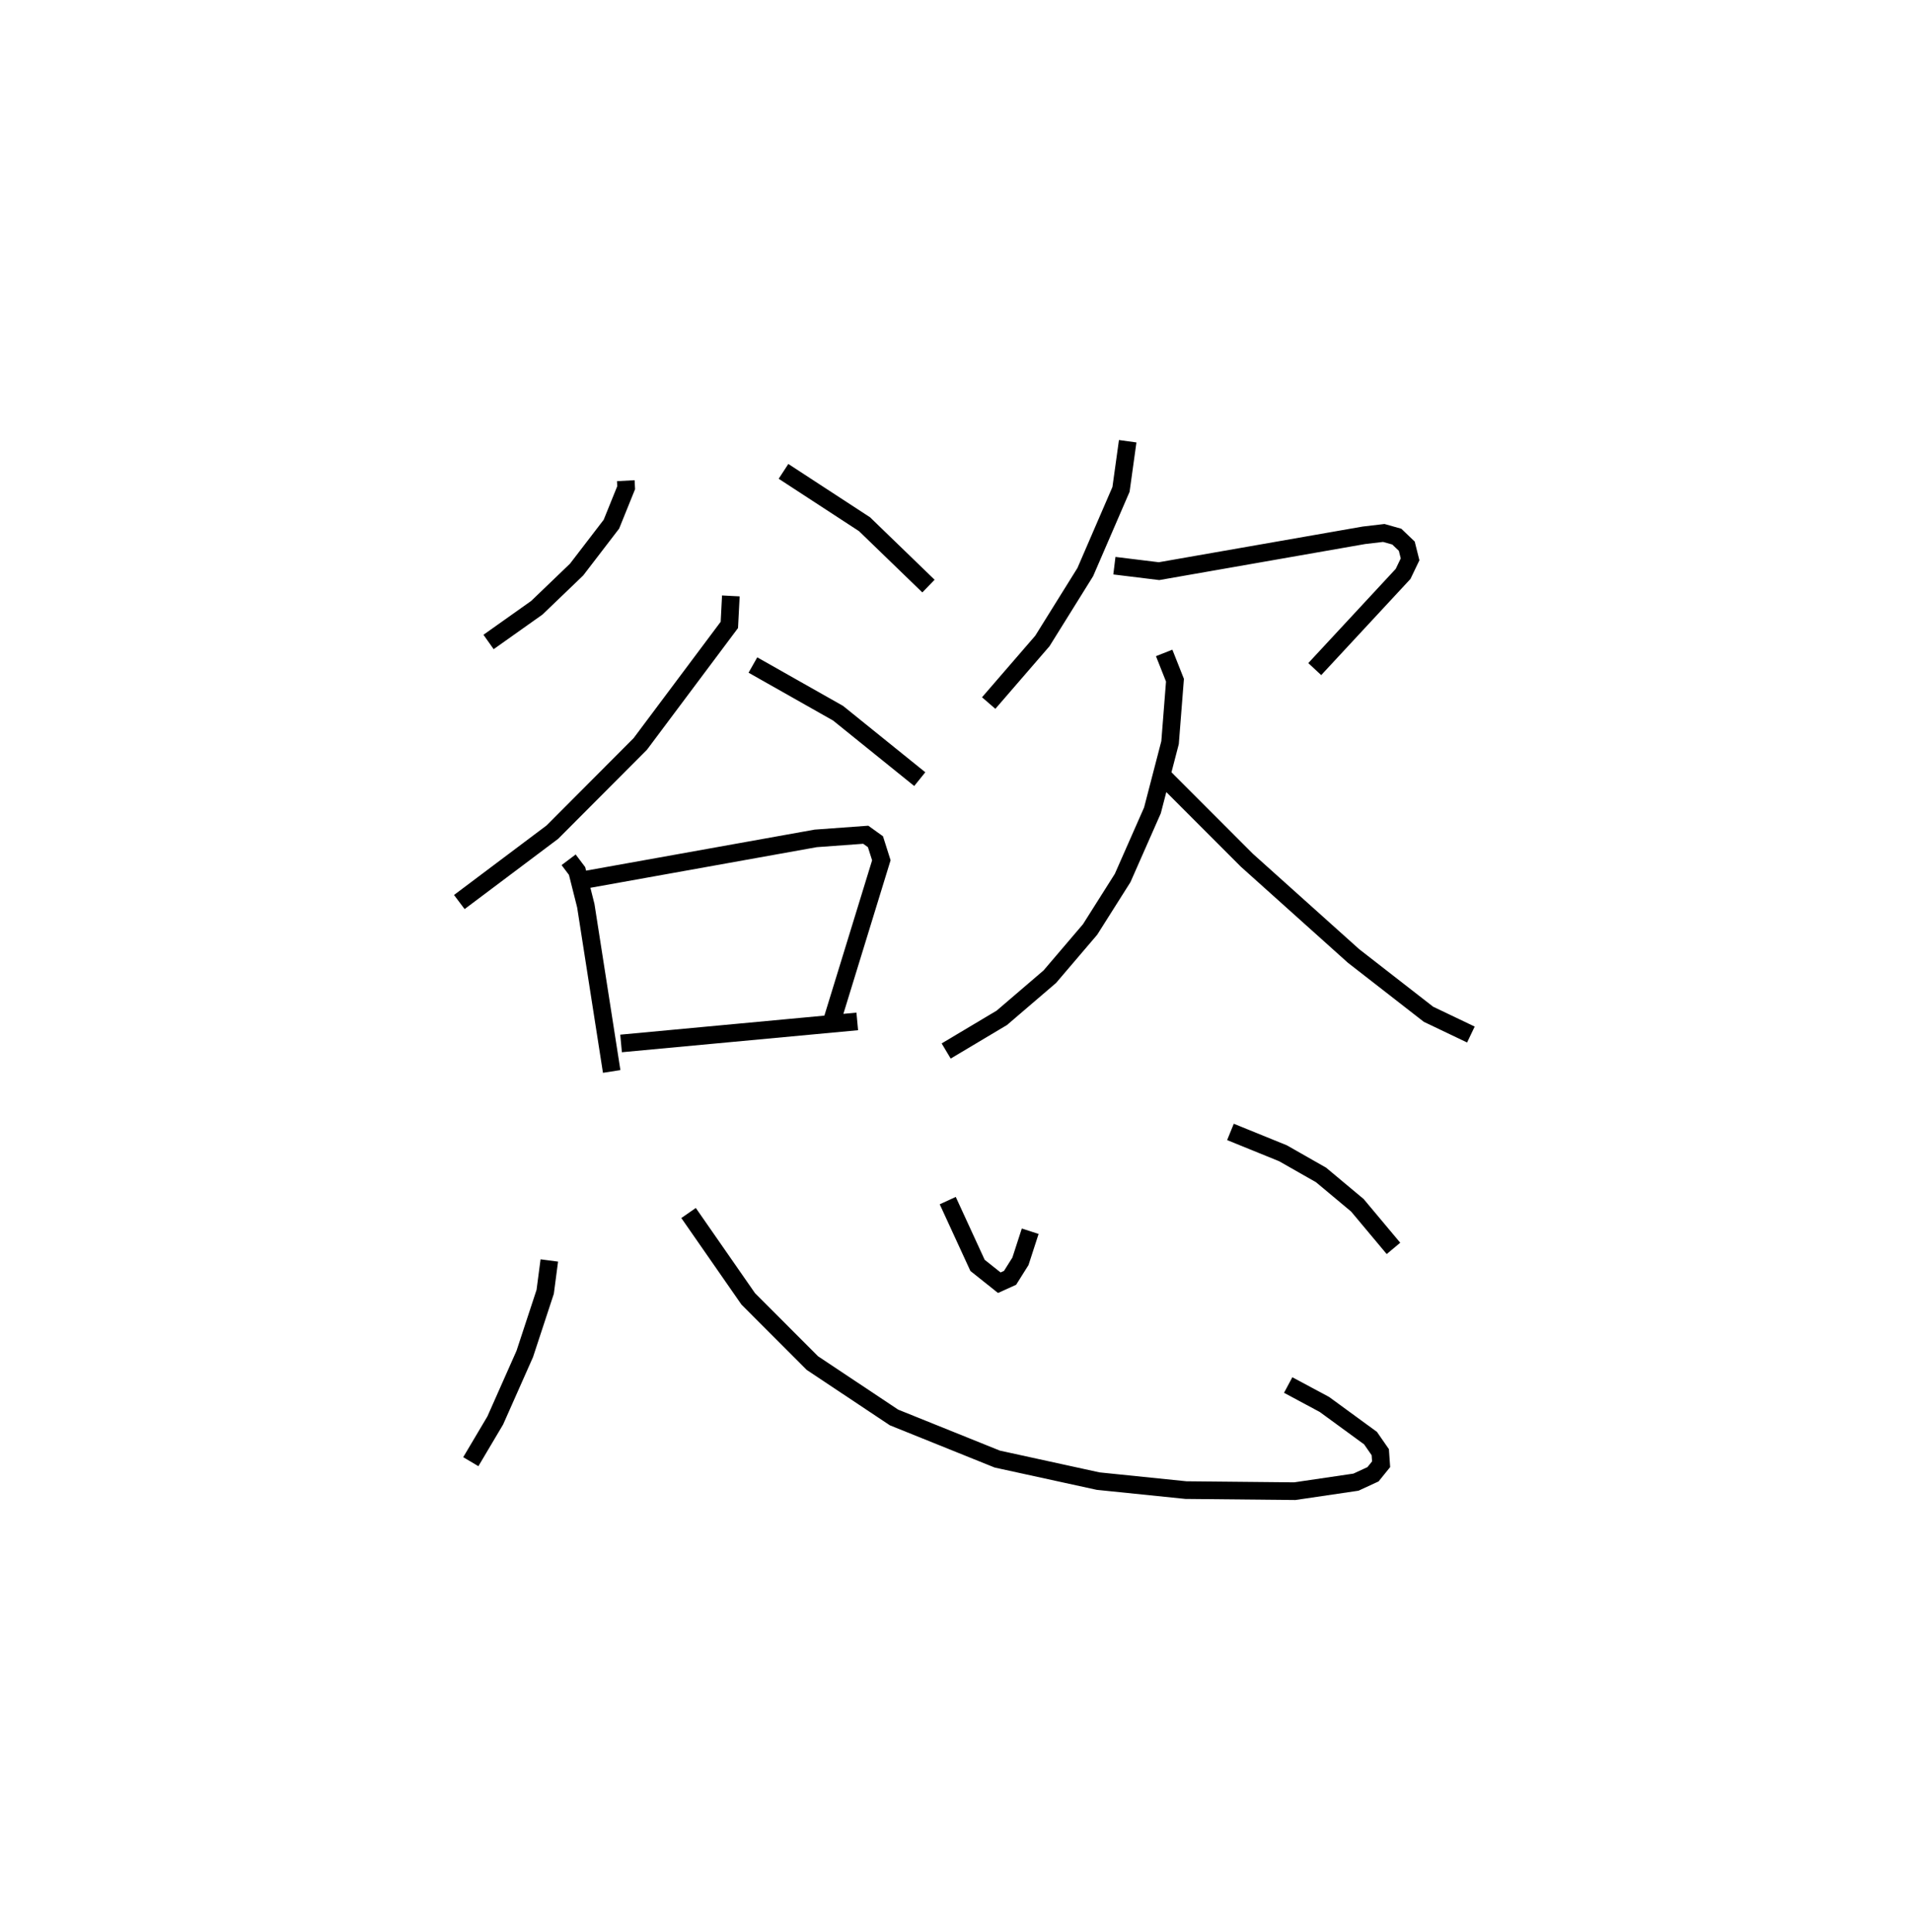 <?xml version="1.0" encoding="utf-8" ?>
<svg baseProfile="full" height="109.493" version="1.1" width="108.348" xmlns="http://www.w3.org/2000/svg" xmlns:ev="http://www.w3.org/2001/xml-events" xmlns:xlink="http://www.w3.org/1999/xlink"><defs /><rect fill="white" height="109.493" width="108.348" x="0" y="0" /><path d="M25,25 m0.0,0.0 m10.462,2.238 l0.021,0.397 -0.836,2.068 l-1.973,2.572 -2.253,2.162 l-2.736,1.94 m16.714,-9.668 l4.592,2.996 3.623,3.505 m-11.199,0.557 l-0.085,1.643 -5.048,6.746 l-4.981,4.996 -5.273,3.961 m16.637,-13.43 l4.826,2.731 4.629,3.735 m-19.898,4.57 l0.479,0.635 0.495,1.968 l1.466,9.391 m-1.523,-10.858 l13.083,-2.348 2.837,-0.207 l0.55,0.395 0.334,1.052 l-2.806,9.131 m-11.943,1.248 l13.384,-1.248 m15.325,-32.876 l-0.379,2.729 -2.025,4.686 l-2.43,3.902 -3.043,3.519 m7.123,-7.784 l2.531,0.31 11.611,-2.032 l1.124,-0.132 0.738,0.208 l0.565,0.54 0.187,0.746 l-0.396,0.826 -5.006,5.394 m-8.533,-0.917 l0.612,1.546 -0.278,3.537 l-0.999,3.842 -1.688,3.828 l-1.845,2.918 -2.282,2.675 l-2.719,2.33 -3.154,1.881 m12.296,-15.557 l4.746,4.75 6.042,5.421 l4.246,3.304 2.404,1.149 m-52.223,12.802 l-0.234,1.778 -1.157,3.519 l-1.672,3.768 -1.386,2.337 m12.34,-14.091 l3.381,4.865 3.635,3.639 l4.627,3.082 5.85,2.357 l5.718,1.249 4.972,0.509 l6.17,0.061 3.466,-0.511 l0.967,-0.447 0.459,-0.568 l-0.048,-0.684 -0.552,-0.796 l-2.611,-1.907 -2.055,-1.102 m-19.292,-10.45 l1.688,3.67 1.234,0.983 l0.61,-0.277 0.588,-0.936 l0.553,-1.705 m11.348,-5.627 l2.975,1.209 2.16,1.23 l2.058,1.719 2.044,2.442 " fill="none" stroke="black" stroke-width="1" /></svg>